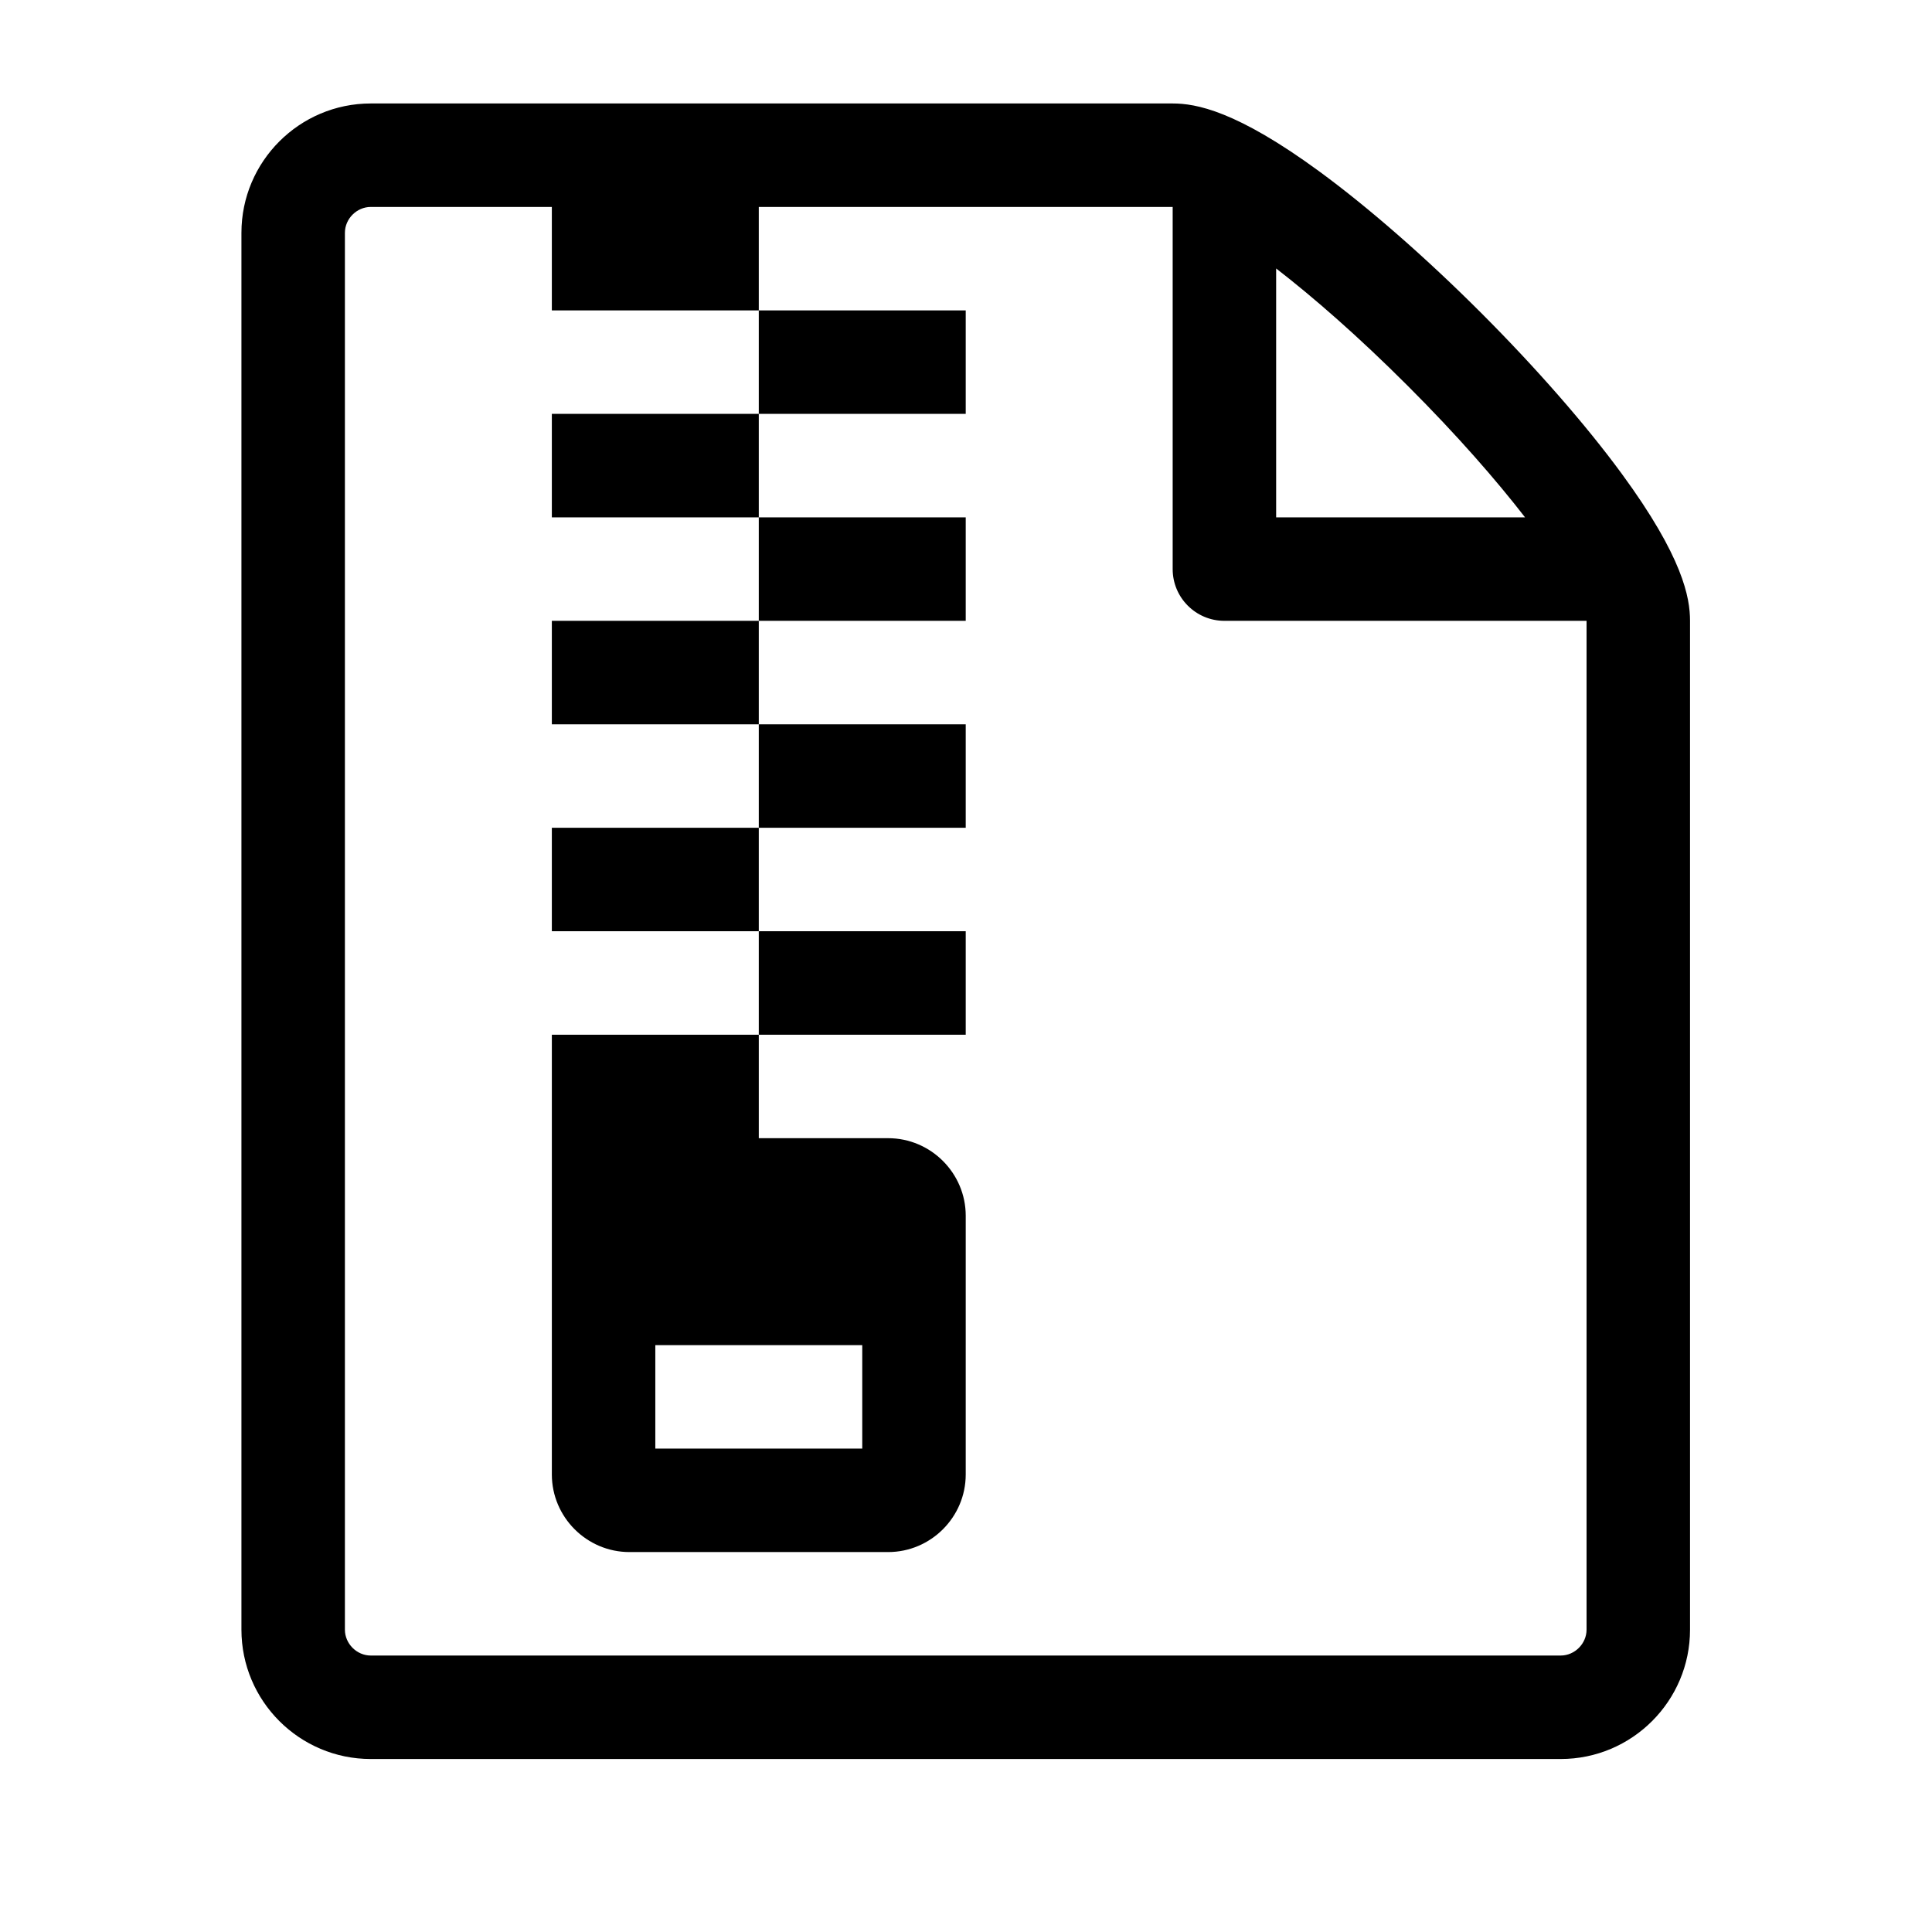 <svg viewBox="0 0 1195 1195" xmlns="http://www.w3.org/2000/svg"><path d="M1003.14 293.076c-22.209-30.292-53.175-65.7-87.179-99.704s-69.412-64.964-99.704-87.178C764.683 68.374 739.665 64 725.333 64h-496c-44.112 0-80 35.888-80 80v864c0 44.112 35.884 80 80 80h736c44.112 0 80-35.888 80-80V384c0-14.332-4.372-39.35-42.194-90.924zm-132.433-54.45c30.7 30.7 54.8 58.398 72.58 81.374H789.333V166.054c22.98 17.78 50.678 41.878 81.374 72.572zM981.333 1008c0 8.672-7.328 16-16 16h-736c-8.672 0-16-7.328-16-16V144c0-8.672 7.328-16 16-16 0 0 495.956-.002 496 0v224c0 17.672 14.322 32 32 32h224v624zm-640-880h128v64h-128v-64zm128 64h128v64h-128v-64zm-128 64h128v64h-128v-64zm128 64h128v64h-128v-64zm-128 64h128v64h-128v-64zm128 64h128v64h-128v-64zm-128 64h128v64h-128v-64zm128 64h128v64h-128v-64zm-128 336c0 26.4 21.6 48 48 48h160c26.4 0 48-21.6 48-48V752c0-26.4-21.6-48-48-48h-80v-64h-128v272zm192-80v64h-128v-64h128z"/></svg>